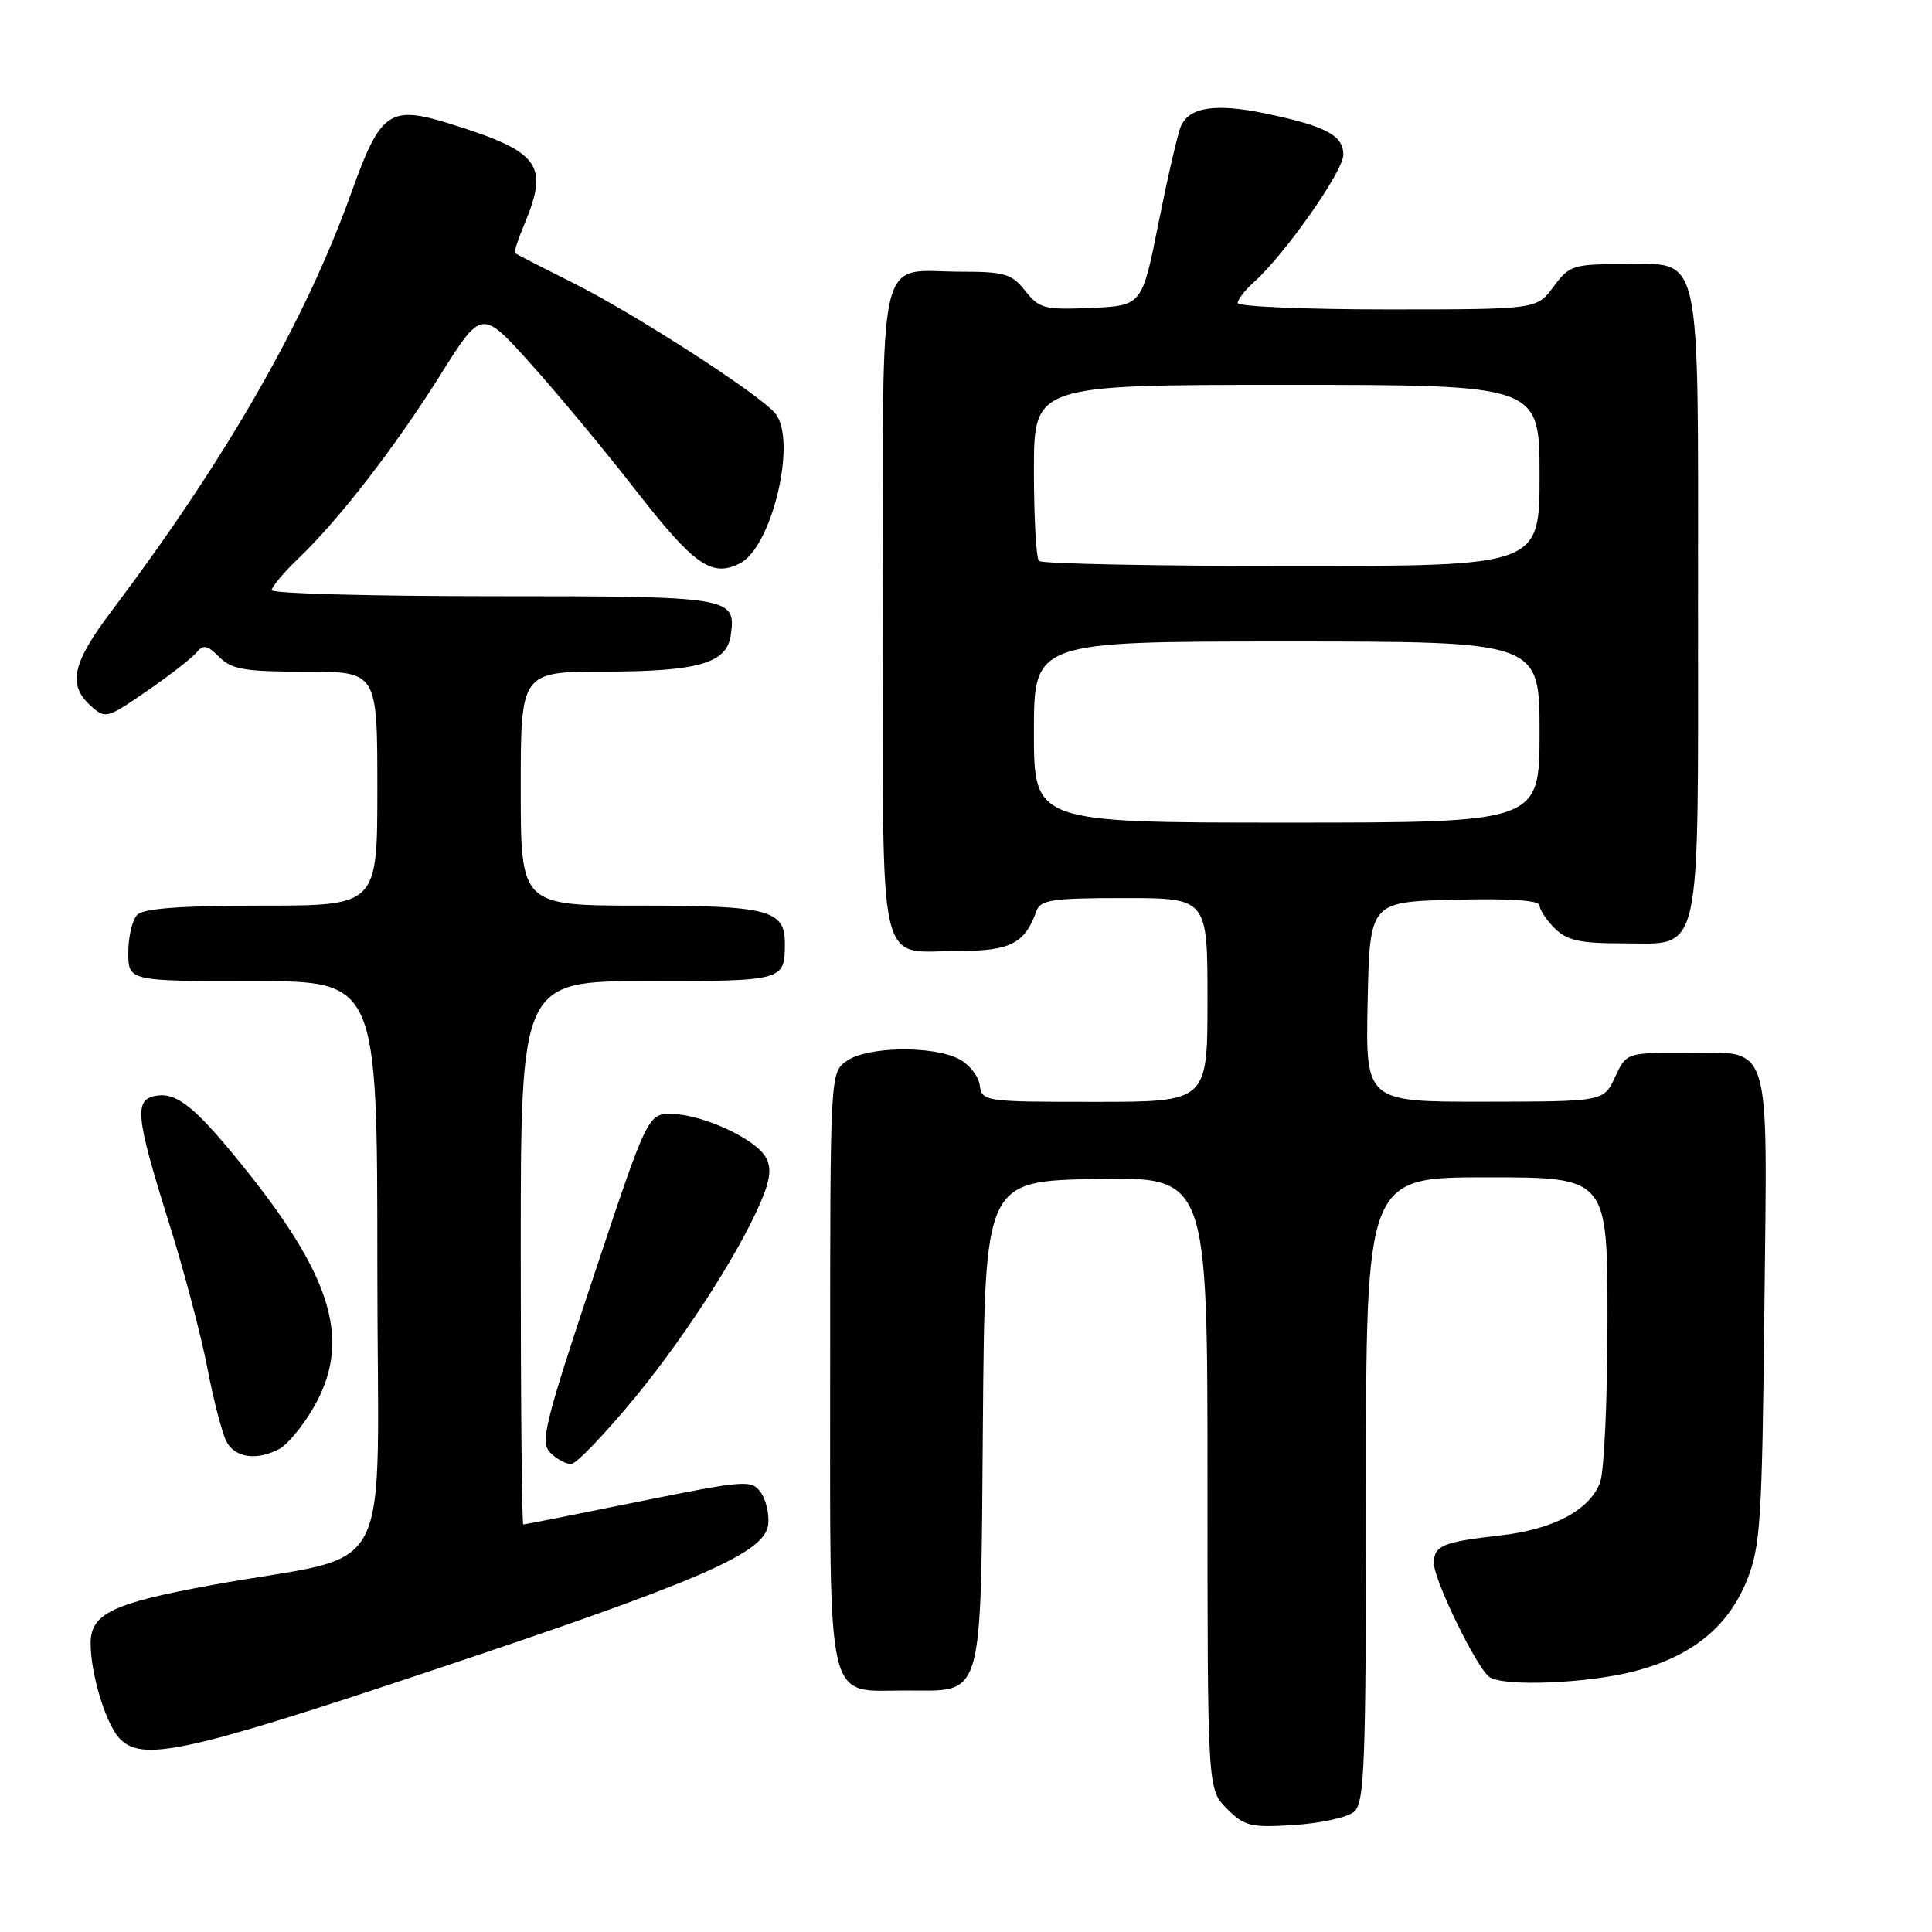 <?xml version="1.0" encoding="UTF-8" standalone="no"?>
<!DOCTYPE svg PUBLIC "-//W3C//DTD SVG 1.1//EN" "http://www.w3.org/Graphics/SVG/1.1/DTD/svg11.dtd" >
<svg xmlns="http://www.w3.org/2000/svg" xmlns:xlink="http://www.w3.org/1999/xlink" version="1.1" viewBox="0 0 256 256">
 <g >
 <path fill="currentColor"
d=" M 179.40 240.09 C 180.82 238.90 181.00 234.14 181.00 197.38 C 181.00 156.00 181.00 156.00 197.00 156.00 C 213.00 156.00 213.00 156.00 213.00 174.93 C 213.00 185.35 212.56 195.02 212.02 196.43 C 210.64 200.09 205.82 202.65 198.87 203.44 C 191.17 204.31 190.00 204.79 190.00 207.14 C 190.00 209.40 195.75 221.17 197.38 222.23 C 199.32 223.51 210.34 223.06 216.54 221.46 C 224.17 219.48 228.96 215.61 231.48 209.39 C 233.27 204.96 233.49 201.61 233.79 173.42 C 234.18 137.03 234.96 139.50 223.10 139.50 C 215.51 139.50 215.50 139.51 214.00 142.73 C 212.50 145.96 212.50 145.96 196.72 145.98 C 180.94 146.00 180.94 146.00 181.22 132.75 C 181.50 119.50 181.50 119.50 192.75 119.22 C 200.00 119.03 204.00 119.30 204.00 119.97 C 204.00 120.54 204.90 121.90 206.00 123.00 C 207.62 124.62 209.33 125.00 214.94 125.00 C 225.64 125.00 225.00 127.88 225.00 80.00 C 225.00 32.13 225.64 35.00 214.97 35.00 C 208.45 35.00 207.93 35.17 205.84 38.00 C 203.62 41.00 203.62 41.00 183.81 41.00 C 172.92 41.00 164.00 40.62 164.00 40.15 C 164.00 39.69 164.96 38.45 166.13 37.40 C 170.23 33.75 178.00 22.69 178.00 20.51 C 178.00 17.93 175.68 16.70 167.62 15.02 C 161.04 13.66 157.56 14.19 156.47 16.74 C 156.05 17.71 154.73 23.45 153.52 29.50 C 151.33 40.50 151.33 40.50 144.60 40.80 C 138.40 41.07 137.70 40.89 135.86 38.55 C 134.08 36.28 133.13 36.00 127.36 36.00 C 116.00 36.00 117.00 31.67 117.00 81.00 C 117.00 130.31 116.02 126.00 127.28 126.00 C 133.87 126.00 135.82 124.98 137.32 120.75 C 137.86 119.23 139.37 119.00 148.97 119.00 C 160.00 119.00 160.00 119.00 160.00 132.50 C 160.00 146.00 160.00 146.00 145.07 146.00 C 130.40 146.00 130.13 145.96 129.82 143.78 C 129.64 142.55 128.38 140.98 127.00 140.29 C 123.48 138.52 114.92 138.67 112.22 140.56 C 110.00 142.11 110.00 142.11 110.00 181.23 C 110.00 226.91 109.32 224.00 120.00 224.00 C 130.48 224.00 129.93 225.93 130.24 188.44 C 130.50 156.50 130.50 156.50 145.25 156.22 C 160.00 155.95 160.00 155.95 160.00 196.52 C 160.00 237.09 160.00 237.09 162.57 239.66 C 164.89 241.98 165.72 242.19 171.46 241.82 C 174.94 241.60 178.51 240.82 179.40 240.09 Z  M 56.90 221.46 C 92.93 209.44 101.35 205.79 101.79 202.00 C 101.95 200.62 101.50 198.70 100.79 197.73 C 99.57 196.05 98.74 196.12 84.59 198.98 C 76.40 200.64 69.53 202.00 69.34 202.00 C 69.15 202.00 69.00 185.80 69.00 166.00 C 69.00 130.00 69.00 130.00 85.89 130.00 C 103.88 130.00 104.00 129.97 104.00 124.99 C 104.00 120.58 101.80 120.00 84.93 120.00 C 69.00 120.00 69.00 120.00 69.00 104.50 C 69.00 89.00 69.00 89.00 80.25 88.99 C 92.54 88.97 96.30 87.88 96.83 84.17 C 97.55 79.09 96.99 79.00 65.38 79.00 C 49.22 79.00 36.00 78.64 36.00 78.20 C 36.00 77.75 37.61 75.84 39.59 73.95 C 45.01 68.74 52.38 59.21 58.41 49.59 C 63.83 40.97 63.83 40.97 70.35 48.23 C 73.94 52.23 80.17 59.73 84.19 64.90 C 91.96 74.88 94.30 76.54 98.02 74.66 C 102.29 72.52 105.64 58.44 102.75 54.81 C 100.78 52.34 84.21 41.63 75.98 37.51 C 71.86 35.45 68.38 33.66 68.24 33.54 C 68.09 33.41 68.65 31.68 69.49 29.69 C 72.77 21.82 71.53 20.12 59.79 16.45 C 51.60 13.88 50.44 14.68 46.55 25.54 C 40.50 42.45 29.98 60.81 14.83 80.90 C 9.57 87.87 8.93 90.72 12.01 93.51 C 13.96 95.28 14.16 95.23 19.46 91.57 C 22.45 89.51 25.40 87.22 26.02 86.48 C 26.94 85.37 27.47 85.47 29.07 87.07 C 30.71 88.71 32.44 89.00 40.50 89.00 C 50.00 89.00 50.00 89.00 50.00 104.50 C 50.00 120.00 50.00 120.00 34.70 120.00 C 24.13 120.00 19.03 120.37 18.20 121.20 C 17.54 121.86 17.00 124.11 17.00 126.20 C 17.00 130.00 17.00 130.00 33.50 130.00 C 50.00 130.00 50.00 130.00 50.00 167.93 C 50.00 211.03 52.90 205.48 28.00 210.04 C 14.87 212.44 12.00 213.83 12.01 217.77 C 12.01 221.75 13.96 228.23 15.75 230.25 C 18.67 233.53 24.36 232.32 56.90 221.46 Z  M 84.24 185.06 C 91.36 176.37 98.83 164.55 101.27 158.11 C 102.12 155.84 102.16 154.46 101.39 153.22 C 99.91 150.83 93.17 147.73 89.18 147.61 C 85.85 147.50 85.85 147.50 78.62 169.23 C 72.15 188.68 71.55 191.12 72.91 192.48 C 73.74 193.32 74.98 194.00 75.66 194.00 C 76.34 194.00 80.20 189.97 84.24 185.06 Z  M 37.03 191.98 C 38.08 191.42 40.08 189.02 41.47 186.64 C 46.53 178.01 44.27 169.73 32.97 155.50 C 26.22 147.02 23.60 144.78 20.85 145.17 C 17.71 145.61 17.90 147.69 22.38 162.00 C 24.37 168.32 26.66 177.01 27.48 181.29 C 28.30 185.58 29.45 189.96 30.02 191.04 C 31.17 193.18 34.06 193.57 37.03 191.98 Z  M 137.00 97.00 C 137.00 85.00 137.00 85.00 170.50 85.00 C 204.00 85.00 204.00 85.00 204.00 97.00 C 204.00 109.00 204.00 109.00 170.50 109.00 C 137.00 109.00 137.00 109.00 137.00 97.00 Z  M 137.67 74.33 C 137.30 73.97 137.00 68.57 137.00 62.33 C 137.00 51.00 137.00 51.00 170.50 51.00 C 204.00 51.00 204.00 51.00 204.00 63.00 C 204.00 75.00 204.00 75.00 171.17 75.00 C 153.11 75.00 138.03 74.70 137.67 74.33 Z "/>
</g>
</svg>